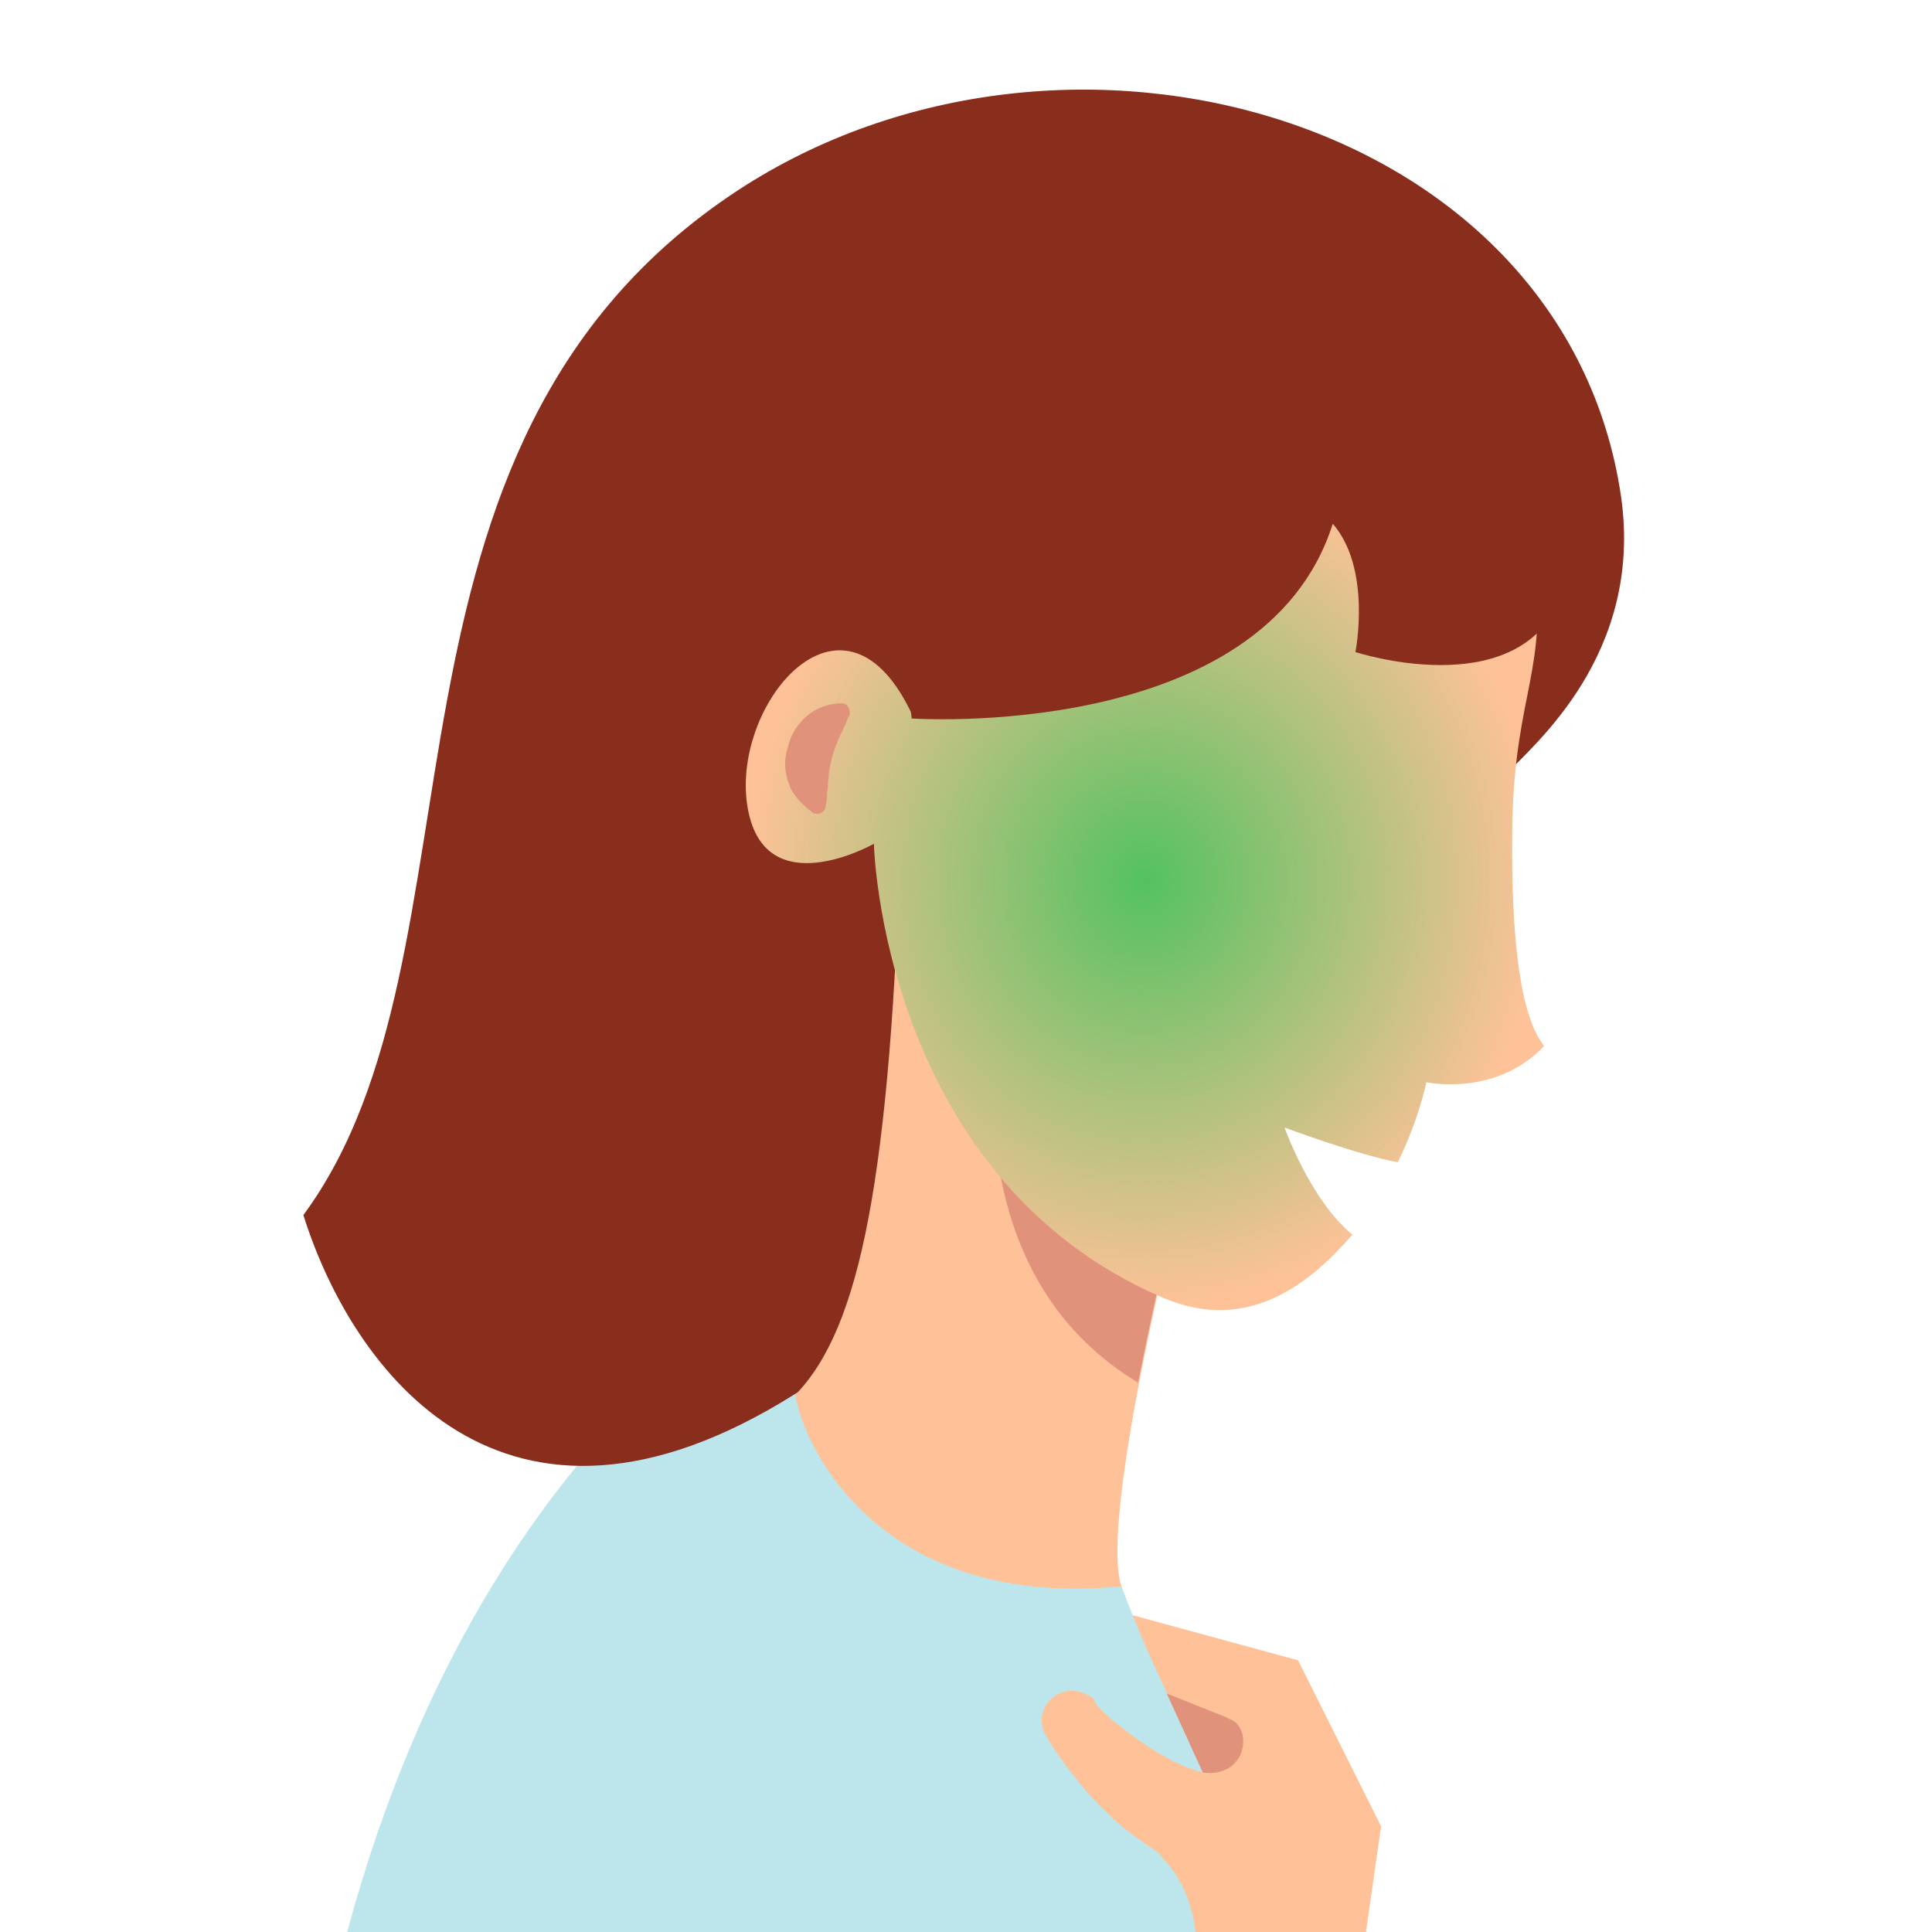 <?xml version="1.0" encoding="UTF-8" standalone="no"?>
<svg
   xmlns:dc="http://purl.org/dc/elements/1.1/"
   xmlns:cc="http://creativecommons.org/ns#"
   xmlns:rdf="http://www.w3.org/1999/02/22-rdf-syntax-ns#"
   xmlns:svg="http://www.w3.org/2000/svg"
   xmlns="http://www.w3.org/2000/svg"
   xmlns:xlink="http://www.w3.org/1999/xlink"
   xmlns:sodipodi="http://sodipodi.sourceforge.net/DTD/sodipodi-0.dtd"
   xmlns:inkscape="http://www.inkscape.org/namespaces/inkscape"
   inkscape:version="1.0beta2 (2b71d25, 2019-12-03)"
   sodipodi:docname="nausea.svg"
   id="svg865"
   version="1.1"
   fill="none"
   viewBox="0 0 100 100"
   height="100"
   width="100">
  <defs
     id="defs869">
    <linearGradient
       id="linearGradient2932"
       inkscape:collect="always">
      <stop
         id="stop2928"
         offset="0"
         style="stop-color:#34c256;stop-opacity:1;" />
      <stop
         id="stop2930"
         offset="1"
         style="stop-color:#34c256;stop-opacity:0;" />
    </linearGradient>
    <radialGradient
       gradientUnits="userSpaceOnUse"
       gradientTransform="matrix(1,0,0,1.078,0,-3.544)"
       r="20.66"
       fy="45.538"
       fx="59.263"
       cy="45.538"
       cx="59.263"
       id="radialGradient2934"
       xlink:href="#linearGradient2932"
       inkscape:collect="always" />
  </defs>
  <sodipodi:namedview
     inkscape:current-layer="svg865"
     inkscape:window-maximized="0"
     inkscape:window-y="23"
     inkscape:window-x="0"
     inkscape:cy="50"
     inkscape:cx="50"
     inkscape:zoom="6.72"
     showgrid="false"
     id="namedview867"
     inkscape:window-height="956"
     inkscape:window-width="1335"
     inkscape:pageshadow="2"
     inkscape:pageopacity="0"
     guidetolerance="10"
     gridtolerance="10"
     objecttolerance="10"
     borderopacity="1"
     inkscape:document-rotation="0"
     bordercolor="#666666"
     pagecolor="#ffffff" />
  <path
     id="path833"
     fill="#FFC298"
     d="M58.594 83.594L67.188 85.938L71.484 94.531L70.703 100H63.594L58.594 83.594Z" />
  <path
     id="path835"
     fill="#BDE5EC"
     d="M36.875 68.906C28.203 75.859 21.641 86.406 17.969 100C25.781 100 66.406 100 66.406 100C64.062 93.75 60.938 89.844 58.047 82.109L41.328 66.641L36.875 68.906Z" />
  <path
     id="path837"
     fill="#892E1D"
     d="M83.906 25.703C85.078 33.906 79.297 38.594 78.047 40C76.797 41.406 53.75 51.406 51.641 59.766C49.531 68.125 51.25 69.141 51.25 69.141C51.25 69.141 45.625 69.375 41.094 72.188C26.016 81.641 18.203 70.859 15.703 62.891C25.781 49.219 17.969 23.125 38.203 9.844C55.156 -1.25 81.016 6.016 83.906 25.703Z" />
  <path
     id="path839"
     fill="#FFC298"
     d="M61.016 62.266C61.016 62.266 56.875 78.672 58.047 82.109C45 83.359 41.406 74.219 41.172 72.188C44.531 68.75 46.094 60.938 46.641 42.734C60.938 53.359 61.016 62.266 61.016 62.266Z" />
  <path
     id="path841"
     fill="#E1927A"
     d="M51.562 53.125C50.937 58.906 51.641 67.188 58.906 71.562C59.844 66.797 60.938 62.266 60.938 62.266C60.938 62.266 51.953 50.156 51.562 53.125Z" />
  <path
     style="fill-opacity:1;fill:#ffc298"
     id="path843"
     fill="#FFC298"
     d="M79.375 29.219C80.156 34.453 78.438 35.938 78.281 42.422C78.203 47.109 78.438 52.266 79.922 54.141C77.422 56.797 73.828 56.016 73.828 56.016C73.828 56.016 73.438 57.969 72.344 60.156C70.234 59.766 66.484 58.359 66.484 58.359C66.484 58.359 67.812 62.109 70 63.906C67.891 66.328 64.688 69.062 60.234 67.188C45.625 60.938 45.234 43.672 45.234 43.672C45.234 43.672 39.453 46.953 38.672 41.641C37.891 36.328 43.75 29.375 47.266 37.109C49.531 29.297 57.266 27.422 62.422 25.625C76.016 20.859 78.516 23.984 79.375 29.219Z" />
  <path
     inkscape:connector-curvature="0"
     d="m 79.377,29.216 c 0.781,5.234 -0.938,6.719 -1.094,13.203 -0.078,4.688 0.156,9.844 1.641,11.719 -2.5,2.656 -6.094,1.875 -6.094,1.875 0,0 -0.391,1.953 -1.484,4.141 -2.109,-0.391 -5.859,-1.797 -5.859,-1.797 0,0 1.328,3.75 3.516,5.547 -2.109,2.422 -5.312,5.156 -9.766,3.281 -14.609,-6.25 -15,-23.516 -15,-23.516 0,0 -5.781,3.281 -6.562,-2.031 -0.781,-5.312 5.078,-12.266 8.594,-4.531 2.266,-7.813 10,-9.688 15.156,-11.484 13.594,-4.766 16.094,-1.641 16.953,3.594 z"
     fill="#FFC298"
     id="path843-7"
     style="fill:url(#radialGradient2934);fill-opacity:1;opacity:0.846" />
  <path
     id="path845"
     fill="#892E1D"
     d="M45.859 31.172C46.797 33.203 47.188 37.188 47.188 37.188C47.188 37.188 65.391 38.438 68.984 27.109C71.016 29.453 70.156 33.75 70.156 33.75C70.156 33.75 78.281 36.406 80.703 31.172C88.906 12.969 55 12.109 48.984 16.562C42.969 21.016 44.531 28.281 45.859 31.172Z" />
  <path
     id="path847"
     fill="#E1927A"
     d="M43.906 37.109C43.75 37.578 43.516 37.969 43.359 38.359C43.203 38.75 43.125 38.984 43.047 39.297C42.969 39.609 42.891 39.922 42.891 40.312C42.812 40.469 42.891 40.703 42.812 40.938C42.812 41.172 42.812 41.406 42.734 41.719V41.797C42.656 42.031 42.422 42.188 42.188 42.109C42.109 42.109 42.109 42.109 42.031 42.031C41.797 41.875 41.562 41.641 41.328 41.406C41.172 41.172 40.938 40.938 40.859 40.625C40.625 40.078 40.547 39.375 40.781 38.672C40.938 37.969 41.328 37.422 41.797 37.031C42.266 36.641 42.891 36.406 43.594 36.406C43.828 36.406 43.984 36.641 43.984 36.875C43.984 36.953 43.984 36.953 43.984 37.031L43.906 37.109Z" />
  <path
     id="path859"
     fill="#E1927A"
     d="M60.391 87.656L64.297 89.219L65.938 92.422L63.672 94.844L60.391 87.656Z" />
  <path
     id="path861"
     fill="#FFC298"
     d="M56.719 88.203C57.188 88.75 57.891 89.297 58.516 89.766C59.141 90.234 59.844 90.703 60.469 91.016C61.172 91.406 61.797 91.641 62.5 91.797C63.203 91.953 63.828 92.031 64.453 92.031C66.016 92.031 67.266 93.359 67.188 94.844C67.188 96.406 65.859 97.656 64.375 97.578C64.141 97.578 63.984 97.578 63.75 97.5H63.672C62.5 97.188 61.484 96.797 60.547 96.25C59.609 95.703 58.75 95.078 57.969 94.453C57.188 93.75 56.484 93.047 55.859 92.266C55.234 91.484 54.688 90.781 54.141 89.844C53.672 89.062 53.984 88.125 54.688 87.734C55.312 87.344 56.094 87.5 56.641 87.969L56.719 88.203Z" />
  <path
     id="path863"
     fill="#FFC298"
     d="M60.234 96.25C61.719 97.734 61.875 100 61.875 100H70.703L66.484 89.141C66.484 89.141 62.422 88.438 63.672 88.984C64.922 89.453 64.531 92.422 61.719 91.641C59.922 91.094 58.906 94.766 60.234 96.25Z" />
</svg>
